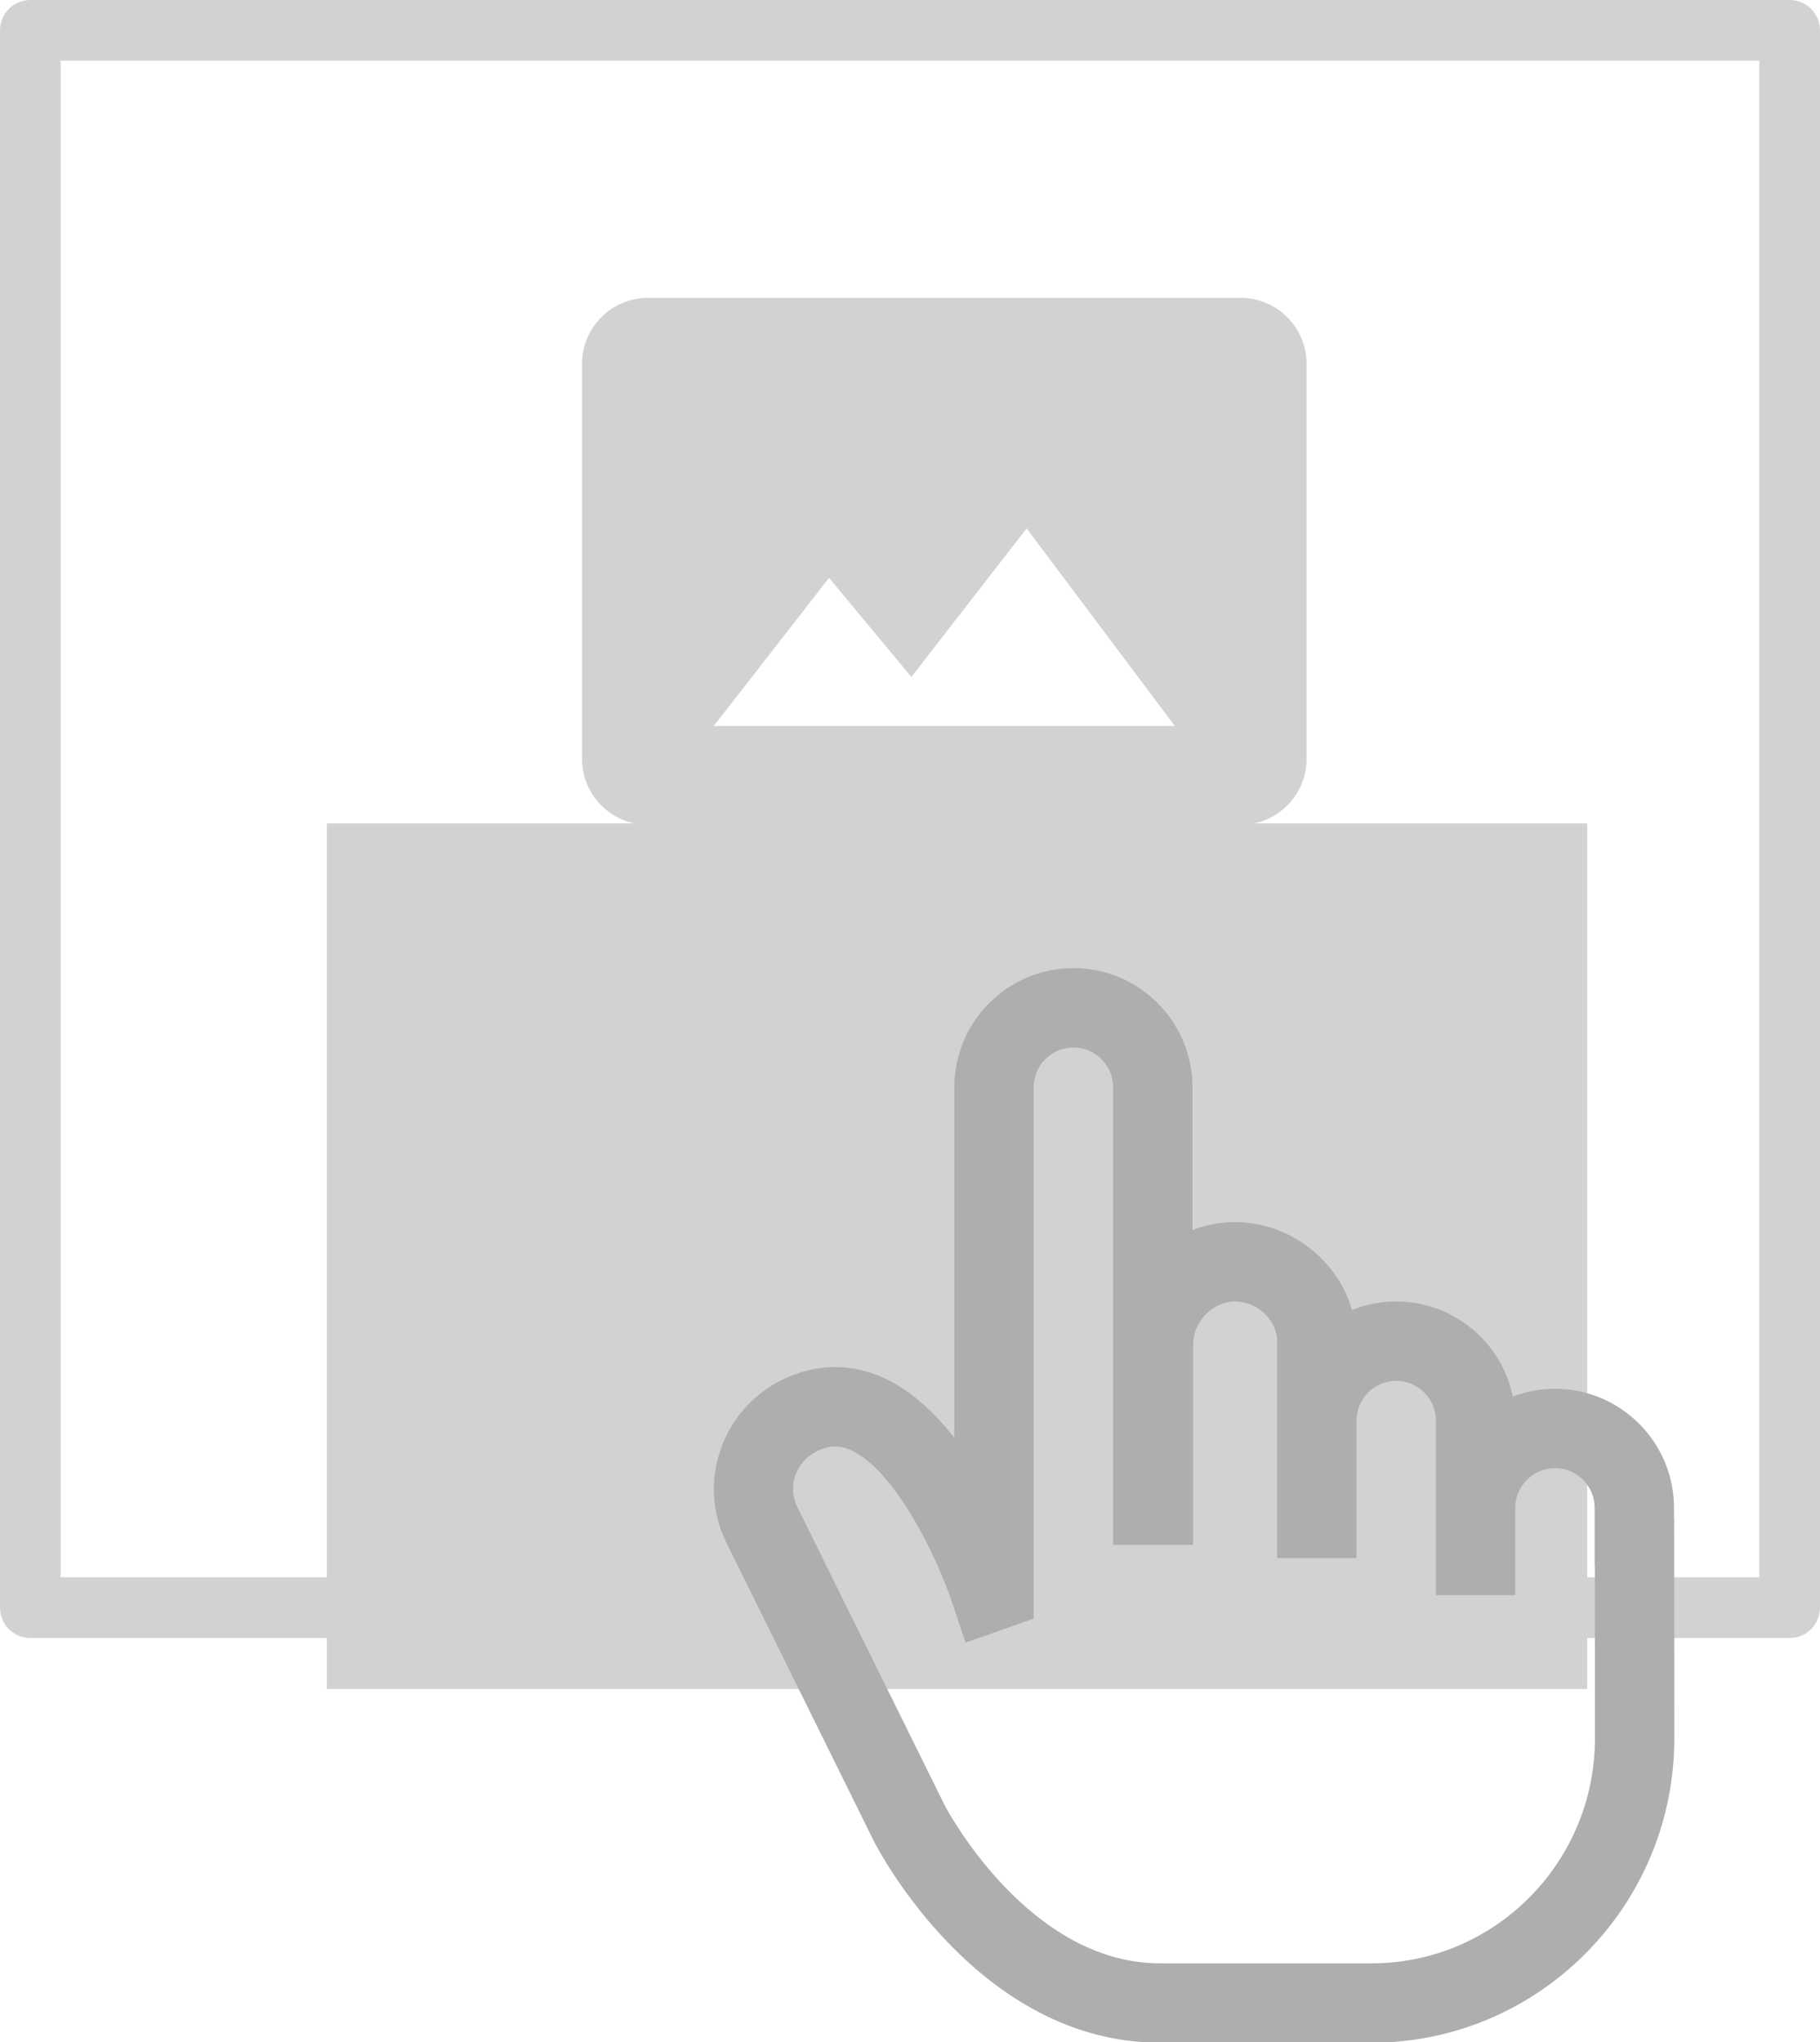 <?xml version="1.0" encoding="UTF-8" standalone="no"?>
<!-- Created with Inkscape (http://www.inkscape.org/) -->

<svg
   version="1.1"
   id="svg22968"
   width="171.97"
   height="192.968"
   xmlns:inkscape="http://www.inkscape.org/namespaces/inkscape"
   xmlns:sodipodi="http://sodipodi.sourceforge.net/DTD/sodipodi-0.dtd"
   xmlns="http://www.w3.org/2000/svg"
   xmlns:svg="http://www.w3.org/2000/svg">
  <defs
     id="defs22972" />
  <sodipodi:namedview
     id="namedview22970"
     pagecolor="#ffffff"
     bordercolor="#666666"
     borderopacity="1.0"
     inkscape:pageshadow="2"
     inkscape:pageopacity="0.0"
     inkscape:pagecheckerboard="0" />
  <inkscape:clipboard
     min="3838.968,1314.199"
     max="4010.938,1507.167"
     geom-min="3841.834,1317.065"
     geom-max="4008.072,1507.167" />
  <g
     id="g22974"
     transform="translate(-3838.968,-1314.199)">
    <rect
       style="fill:none;fill-opacity:0.627;stroke:#d2d2d2;stroke-width:5.732;stroke-linecap:round;stroke-linejoin:round;stroke-miterlimit:4;stroke-dasharray:none;stroke-opacity:1"
       id="rect4204-8-2-1-0-1-77"
       width="166.238"
       height="149.041"
       x="3841.834"
       y="-1466.107"
       transform="scale(1,-1)"
       inkscape:export-filename="E:\Documents\Temp\icon_simulate_key_activation.png"
       inkscape:export-xdpi="3.6116633"
       inkscape:export-ydpi="3.6116633" />
    <flowRoot
       xml:space="preserve"
       id="flowRoot4168-8-2-7"
       style="font-style:normal;font-weight:normal;font-size:40px;line-height:125%;font-family:Sans;letter-spacing:0px;word-spacing:0px;fill:#d2d2d2;fill-opacity:1;stroke:none"
       transform="matrix(0.947,-2.7553039e-8,-4.2894737e-8,0.866,3996.596,965.73)"
       inkscape:export-filename="E:\Documents\Temp\icon_simulate_key_activation.png"
       inkscape:export-xdpi="3.6116633"
       inkscape:export-ydpi="3.6116633"><flowRegion
         id="flowRegion4170-2-8-3"><rect
           id="rect4172-9-5-1"
           width="125.764"
           height="94.449"
           x="-133.845"
           y="492.233"
           style="fill:#d2d2d2;fill-opacity:1" /></flowRegion><flowPara
         id="flowPara4174-4-97-9"
         style="font-size:64px;fill:#d2d2d2;fill-opacity:1"><flowSpan
           style="fill:#d2d2d2;fill-opacity:1;stroke:none;stroke-opacity:1"
           id="flowSpan4176-6-7-7-6">Abc</flowSpan></flowPara></flowRoot>
    <g
       style="fill:#000000;fill-opacity:1"
       id="g5456-4-7"
       transform="matrix(3.112,2.2869072e-8,-1.3425756e-7,3.112,3136.601,1430.627)"
       inkscape:export-filename="E:\Documents\Temp\icon_simulate_key_activation.png"
       inkscape:export-xdpi="3.6116633"
       inkscape:export-ydpi="3.6116633">
      <path
         id="path5446-0-6"
         d="m 241.053,-32.632 h 24 v 24 h -24 z"
         inkscape:connector-curvature="0"
         style="fill:none"
         inkscape:export-filename="C:\Users\Mathieu\tmp\icon_add_basic_key.png"
         inkscape:export-xdpi="19.333334"
         inkscape:export-ydpi="19.333334" />
      <path
         id="path5448-7-8"
         d="m 265.368,-14.368 v -12 c 0,-1.1 -0.9,-2 -2,-2 h -18 c -1.1,0 -2,0.9 -2,2 v 12 c 0,1.1 0.9,2 2,2 h 18 c 1.1,0 2,-0.9 2,-2 z m -14.5,-5.5 2.5,3.01 3.5,-4.51 4.5,6 h -14 z"
         inkscape:connector-curvature="0"
         style="fill:#d2d2d2;fill-opacity:1"
         inkscape:export-filename="C:\Users\Mathieu\tmp\icon_add_basic_key.png"
         inkscape:export-xdpi="19.333334"
         inkscape:export-ydpi="19.333334" />
    </g>
    <g
       id="g5032-1"
       transform="matrix(0.5,0,0,0.5,3901.027,1405.677)"
       style="fill:#aeaeae;fill-opacity:1"
       inkscape:export-filename="E:\Documents\Temp\icon_simulate_key_activation.png"
       inkscape:export-xdpi="3.6116633"
       inkscape:export-ydpi="3.6116633">
      <path
         id="path4994-8"
         d="M 192.231,104.082 V 102 c 0,-12.407 -10.094,-22.5 -22.5,-22.5 -2.802,0 -5.484,0.519 -7.961,1.459 C 159.665,70.722 150.583,63 139.731,63 c -2.947,0 -5.76,0.575 -8.341,1.61 C 128.667,55.162 119.624,48 109.231,48 c -2.798,0 -5.496,0.541 -8,1.516 V 22.5 C 101.231,10.093 91.137,0 78.731,0 66.325,0 56.231,10.093 56.231,22.5 V 88.759 C 52.293,83.73 47.558,79.347 42.062,77.088 35.929,74.568 29.475,74.869 23.395,77.96 12.213,83.646 7.603,97.349 13.118,108.508 l 27.95,56.563 c 0.79,1.552 19.731,38.008 54.023,38.008 h 40 c 31.54,0 57.199,-25.794 57.199,-57.506 l -0.031,-41.491 z m -57.139,83.997 h -40 c -24.702,0 -40.091,-28.738 -40.646,-29.796 l -27.88,-56.42 c -1.924,-3.893 -0.33,-8.519 3.629,-10.532 2.182,-1.11 4.081,-1.223 6.158,-0.372 8.281,3.395 16.41,19.756 19.586,29.265 l 2.41,7.259 12.883,-4.559 V 22.5 c 0,-4.136 3.364,-7.5 7.5,-7.5 4.136,0 7.5,3.364 7.5,7.5 V 109 h 0.136 14.864 0.136 V 71 c 0,-4.187 3.748,-8 7.864,-8 4.262,0 8,3.505 8,7.5 v 15 26 h 15 v -26 c 0,-4.136 3.364,-7.5 7.5,-7.5 4.136,0 7.5,3.364 7.5,7.5 v 16.5 16.5 h 15 V 102 c 0,-4.136 3.364,-7.5 7.5,-7.5 4.136,0 7.5,3.364 7.5,7.5 v 10.727 h 0.035 l 0.025,32.852 c -0.001,23.435 -18.932,42.5 -42.2,42.5 z"
         inkscape:connector-curvature="0"
         style="fill:#aeaeae;fill-opacity:1" />
      <g
         id="g4996-9"
         style="fill:#aeaeae;fill-opacity:1" />
      <g
         id="g4998-5"
         style="fill:#aeaeae;fill-opacity:1" />
      <g
         id="g5000-1"
         style="fill:#aeaeae;fill-opacity:1" />
      <g
         id="g5002-0"
         style="fill:#aeaeae;fill-opacity:1" />
      <g
         id="g5004-1"
         style="fill:#aeaeae;fill-opacity:1" />
      <g
         id="g5006-8"
         style="fill:#aeaeae;fill-opacity:1" />
      <g
         id="g5008-8"
         style="fill:#aeaeae;fill-opacity:1" />
      <g
         id="g5010-0"
         style="fill:#aeaeae;fill-opacity:1" />
      <g
         id="g5012-4"
         style="fill:#aeaeae;fill-opacity:1" />
      <g
         id="g5014-9"
         style="fill:#aeaeae;fill-opacity:1" />
      <g
         id="g5016-1"
         style="fill:#aeaeae;fill-opacity:1" />
      <g
         id="g5018-1"
         style="fill:#aeaeae;fill-opacity:1" />
      <g
         id="g5020-1"
         style="fill:#aeaeae;fill-opacity:1" />
      <g
         id="g5022-7"
         style="fill:#aeaeae;fill-opacity:1" />
      <g
         id="g5024-2"
         style="fill:#aeaeae;fill-opacity:1" />
    </g>
  </g>
</svg>
